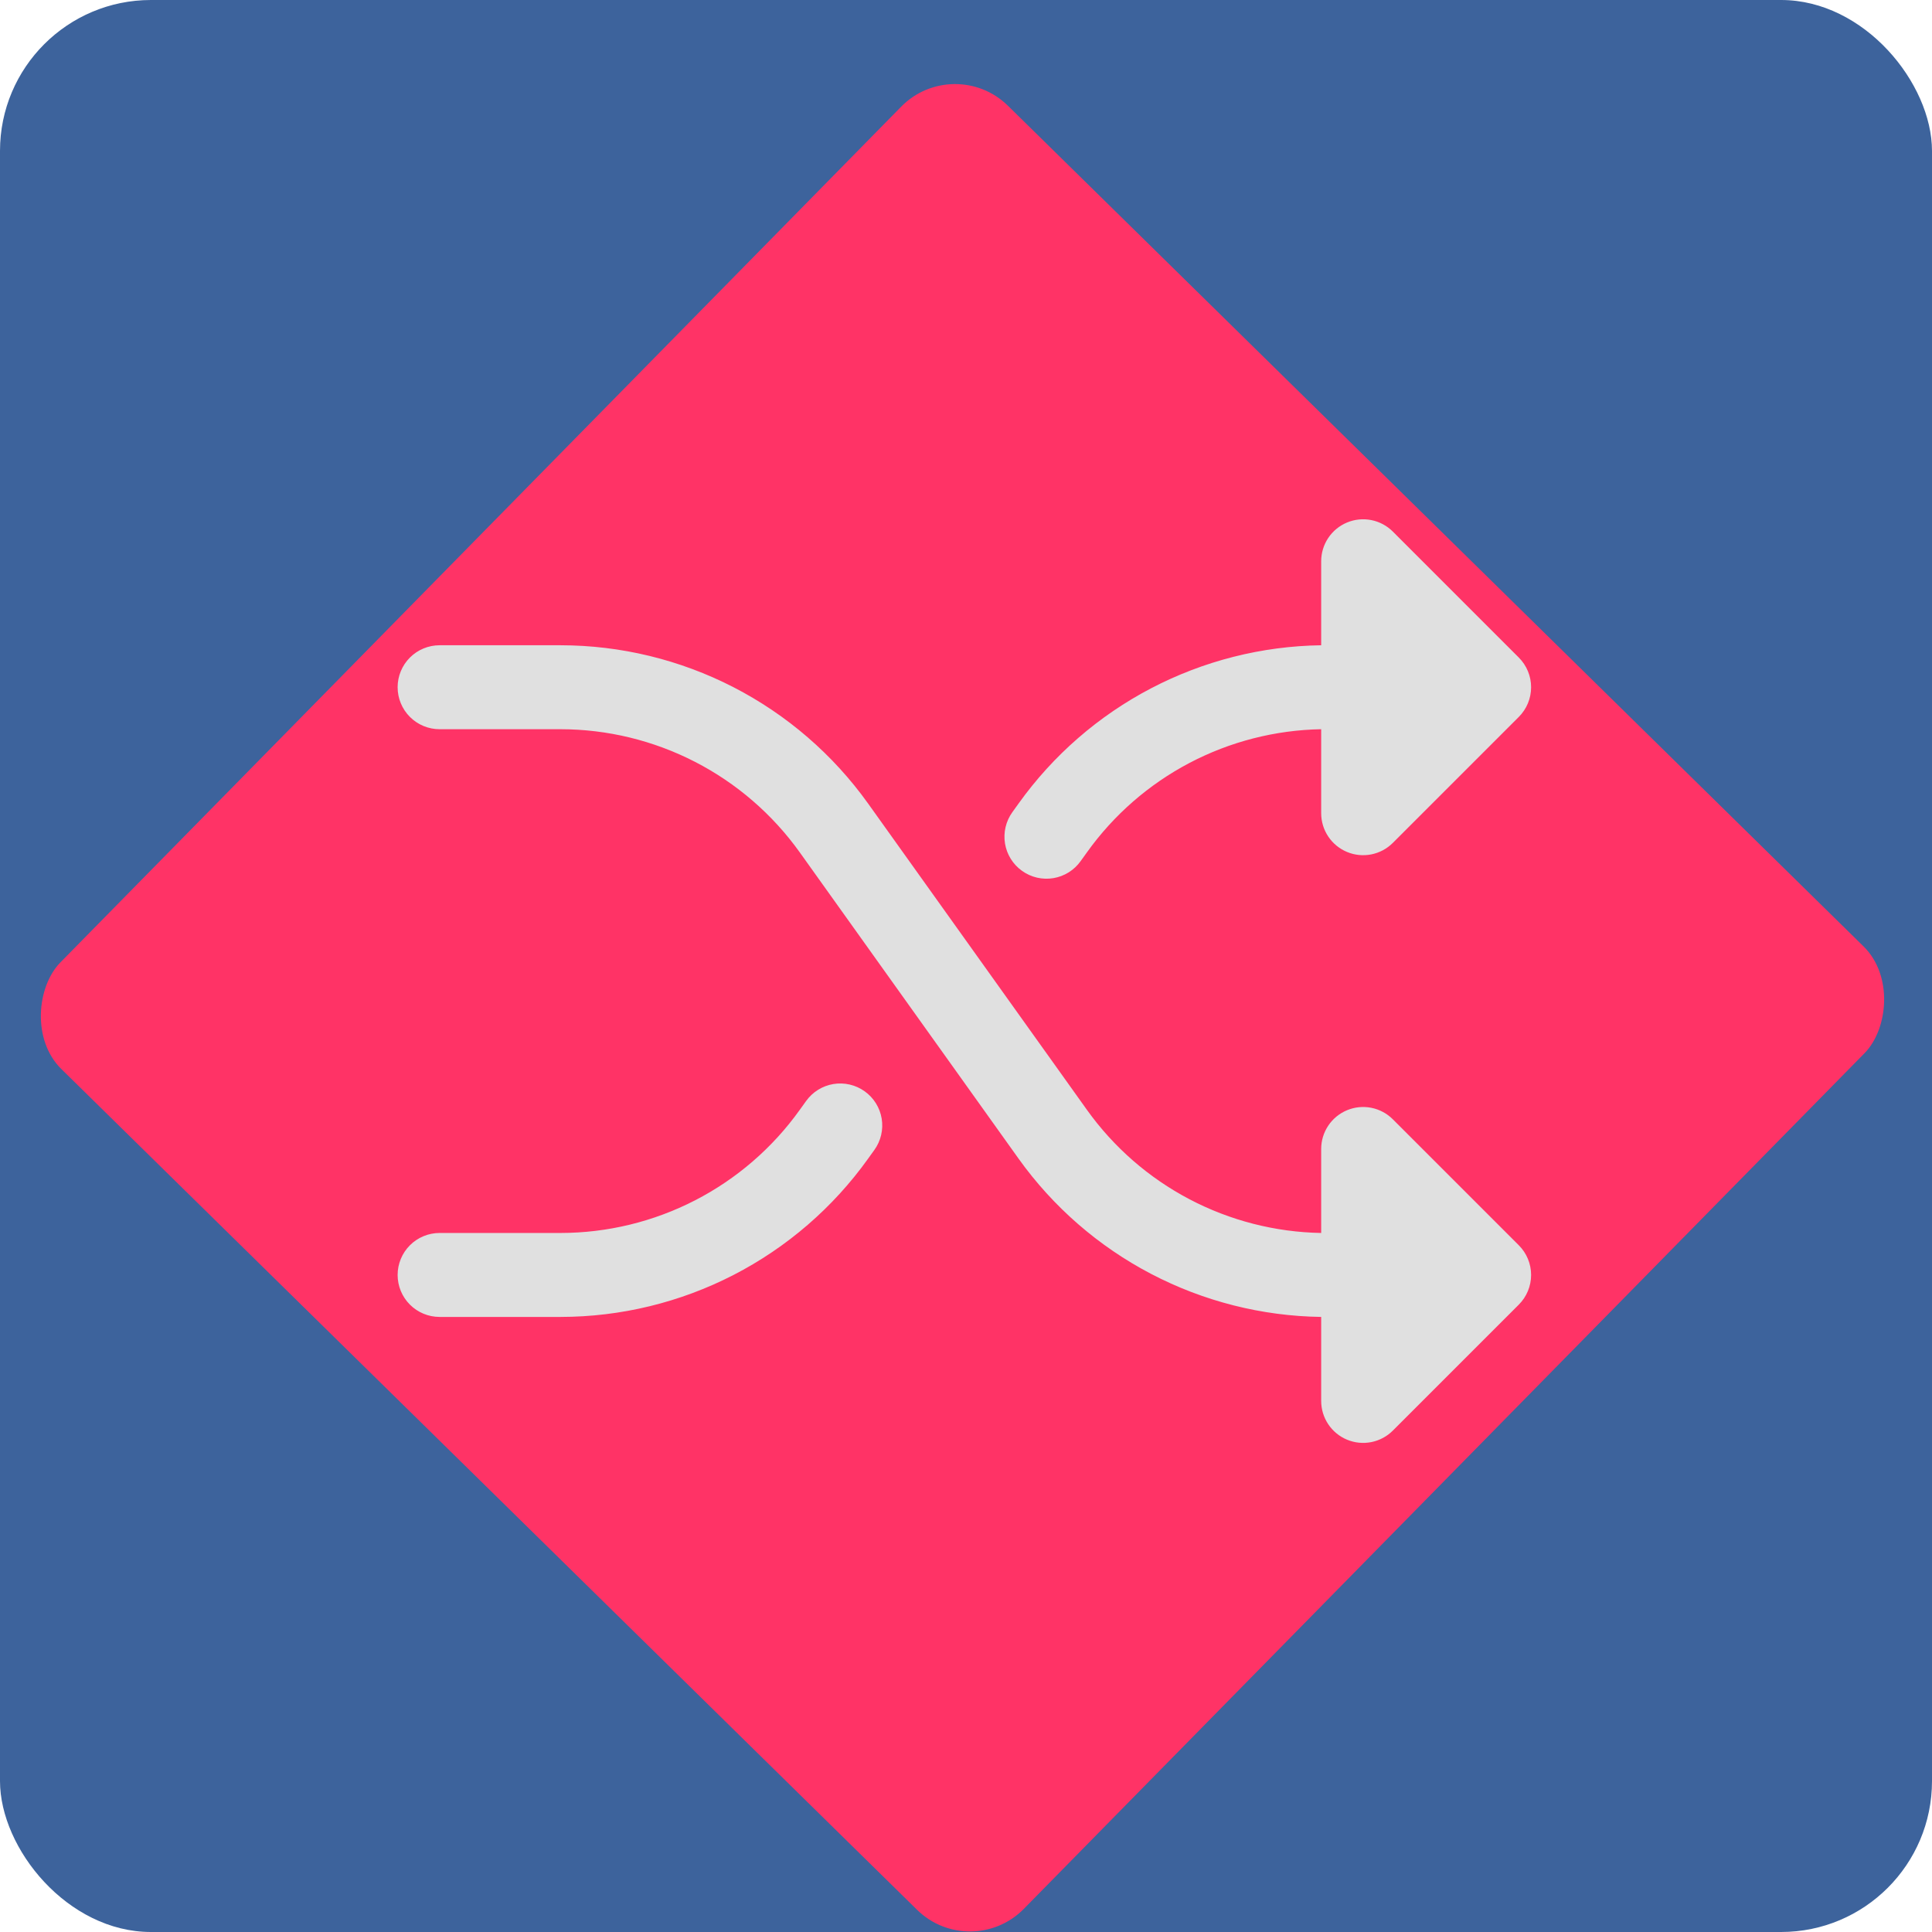 <svg width="256" height="256" viewBox="0 0 256 256" fill="none" xmlns="http://www.w3.org/2000/svg">
<g clip-path="url(#clip0_205_38)">
<rect width="256" height="256" rx="20" fill="#3D639C"/>
<g filter="url(#filter0_d_205_38)">
<rect x="126.421" y="3" width="178.954" height="178.954" rx="10" transform="rotate(44.495 126.421 3)" fill="#FF3366"/>
</g>
<path d="M201.248 165.002C201.765 165.519 202.175 166.132 202.455 166.807C202.735 167.483 202.879 168.207 202.879 168.938C202.879 169.669 202.735 170.392 202.455 171.068C202.175 171.743 201.765 172.356 201.248 172.873L184.56 189.56C183.783 190.339 182.791 190.87 181.711 191.085C180.632 191.3 179.513 191.19 178.496 190.768C177.479 190.347 176.61 189.633 175.999 188.718C175.387 187.802 175.062 186.726 175.063 185.625V174.5C167.207 174.39 159.487 172.436 152.524 168.796C145.562 165.156 139.552 159.931 134.978 153.543L105.969 112.937C102.363 107.896 97.609 103.788 92.098 100.951C86.588 98.114 80.481 96.631 74.284 96.625H58.25C56.775 96.625 55.36 96.039 54.317 94.996C53.273 93.953 52.688 92.538 52.688 91.062C52.688 89.587 53.273 88.172 54.317 87.129C55.36 86.086 56.775 85.5 58.25 85.5H74.284C82.251 85.507 90.103 87.412 97.187 91.057C104.272 94.703 110.386 99.984 115.022 106.464L144.031 147.07C147.572 152.021 152.222 156.075 157.611 158.906C163 161.738 168.976 163.268 175.063 163.375V152.25C175.062 151.149 175.387 150.073 175.999 149.157C176.61 148.242 177.479 147.528 178.496 147.107C179.513 146.685 180.632 146.575 181.711 146.79C182.791 147.005 183.783 147.536 184.56 148.315L201.248 165.002ZM135.43 115.398C136.024 115.823 136.696 116.126 137.408 116.291C138.12 116.456 138.857 116.479 139.577 116.359C140.298 116.239 140.988 115.978 141.608 115.591C142.227 115.205 142.765 114.7 143.189 114.105L144.024 112.944C147.564 107.989 152.215 103.932 157.605 101.098C162.995 98.265 168.974 96.733 175.063 96.625V107.75C175.062 108.851 175.387 109.927 175.999 110.843C176.61 111.758 177.479 112.472 178.496 112.893C179.513 113.315 180.632 113.425 181.711 113.21C182.791 112.995 183.783 112.464 184.56 111.685L201.248 94.998C201.765 94.481 202.175 93.868 202.455 93.193C202.735 92.517 202.879 91.793 202.879 91.062C202.879 90.332 202.735 89.608 202.455 88.932C202.175 88.257 201.765 87.644 201.248 87.127L184.56 70.439C183.783 69.661 182.791 69.13 181.711 68.915C180.632 68.7 179.513 68.81 178.496 69.232C177.479 69.653 176.61 70.367 175.999 71.282C175.387 72.198 175.062 73.274 175.063 74.375V85.5C167.207 85.61 159.487 87.564 152.524 91.204C145.562 94.844 139.552 100.069 134.978 106.457L134.143 107.618C133.715 108.213 133.409 108.886 133.242 109.6C133.074 110.313 133.05 111.053 133.169 111.776C133.289 112.499 133.55 113.191 133.938 113.813C134.326 114.434 134.833 114.973 135.43 115.398ZM114.57 144.602C113.976 144.177 113.304 143.874 112.592 143.709C111.88 143.544 111.143 143.521 110.423 143.641C109.702 143.761 109.012 144.022 108.392 144.409C107.773 144.795 107.235 145.3 106.811 145.895L105.976 147.056C102.371 152.099 97.615 156.21 92.103 159.048C86.592 161.886 80.483 163.369 74.284 163.375H58.25C56.775 163.375 55.36 163.961 54.317 165.004C53.273 166.047 52.688 167.462 52.688 168.938C52.688 170.413 53.273 171.828 54.317 172.871C55.36 173.914 56.775 174.5 58.25 174.5H74.284C82.251 174.493 90.103 172.588 97.187 168.943C104.272 165.297 110.386 160.016 115.022 153.536L115.857 152.375C116.284 151.781 116.589 151.108 116.756 150.395C116.922 149.682 116.947 148.944 116.827 148.221C116.708 147.499 116.447 146.808 116.06 146.187C115.672 145.565 115.166 145.027 114.57 144.602Z" fill="#E0E0E0"/>
</g>
<defs>
<filter id="filter0_d_205_38" x="1.142" y="7.142" width="252.786" height="252.786" filterUnits="userSpaceOnUse" color-interpolation-filters="sRGB">
<feFlood flood-opacity="0" result="BackgroundImageFix"/>
<feColorMatrix in="SourceAlpha" type="matrix" values="0 0 0 0 0 0 0 0 0 0 0 0 0 0 0 0 0 0 127 0" result="hardAlpha"/>
<feOffset dy="4"/>
<feGaussianBlur stdDeviation="2"/>
<feComposite in2="hardAlpha" operator="out"/>
<feColorMatrix type="matrix" values="0 0 0 0 0 0 0 0 0 0 0 0 0 0 0 0 0 0 0.25 0"/>
<feBlend mode="normal" in2="BackgroundImageFix" result="effect1_dropShadow_205_38"/>
<feBlend mode="normal" in="SourceGraphic" in2="effect1_dropShadow_205_38" result="shape"/>
</filter>
<clipPath id="clip0_205_38">
<rect width="256" height="256" fill="white"/>
</clipPath>
</defs>
</svg>
